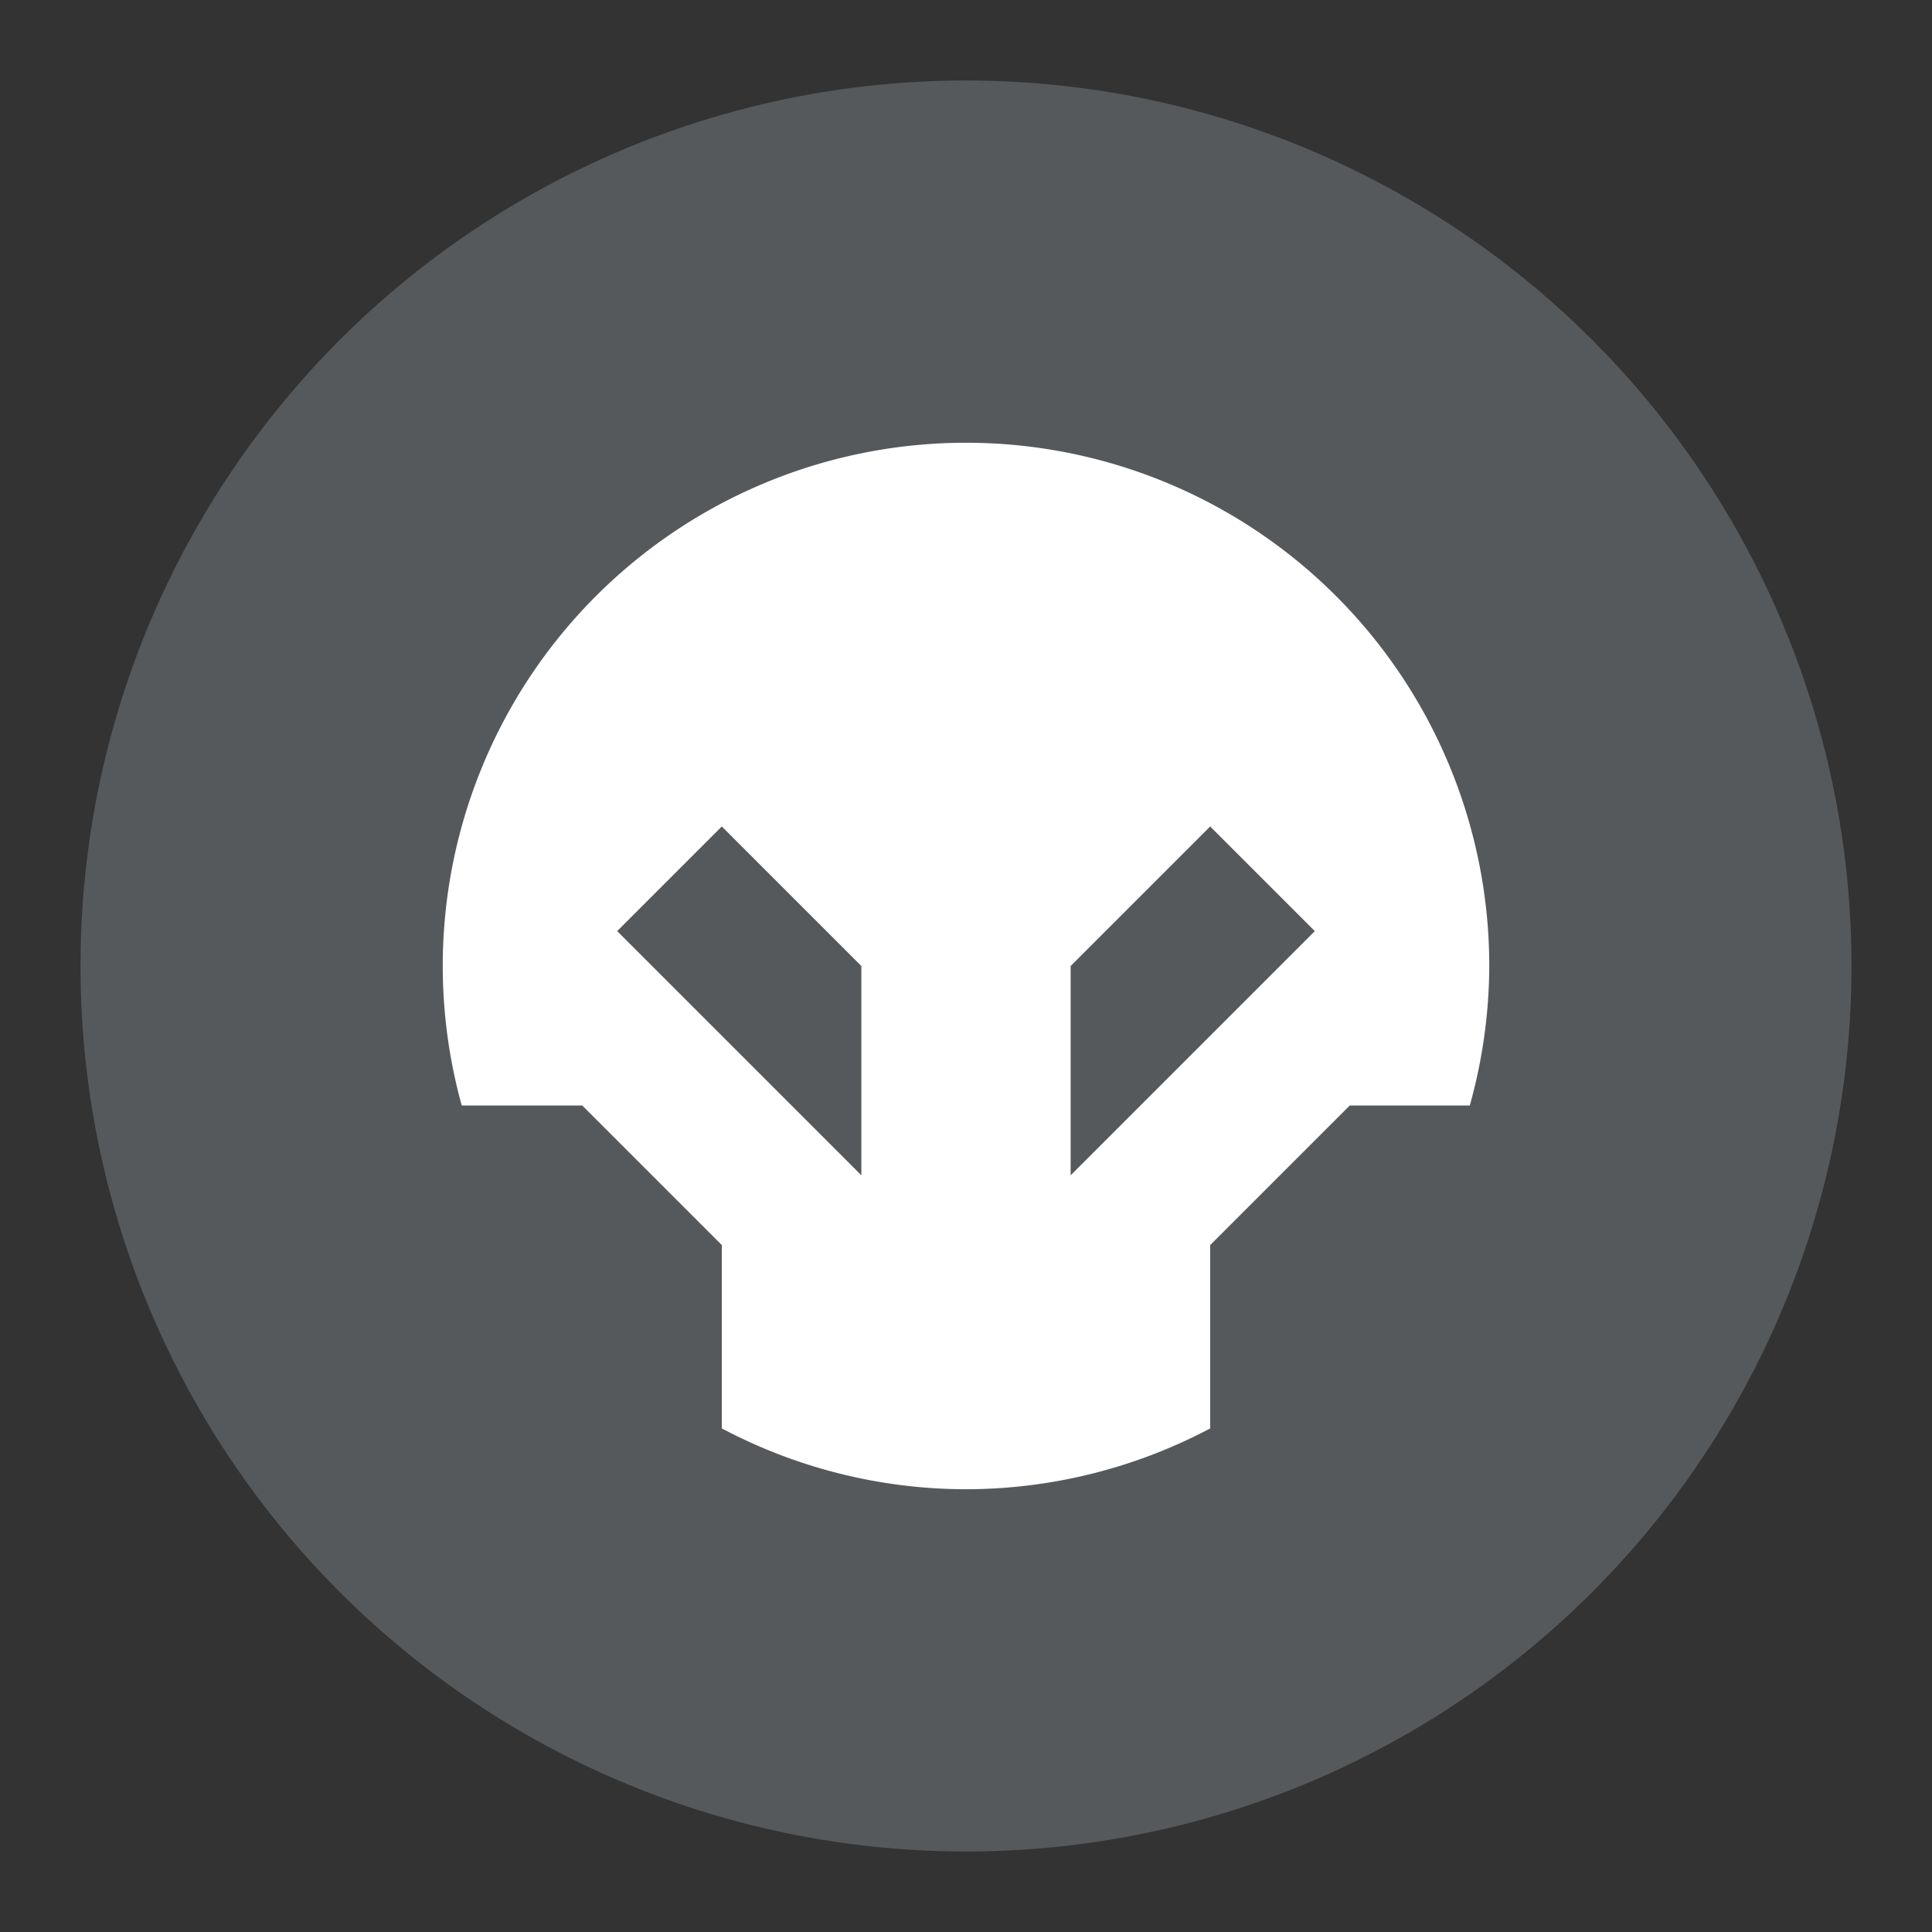 <svg width="192" height="192" fill="none" version="1.1" viewBox="0 0 192 192" xmlns="http://www.w3.org/2000/svg">
 <rect x="0" y="0" width="192" height="192" fill="#333333" stroke="none"/>
 <circle cx="96" cy="96" r="88" style="fill:#56595b;stroke-width:4"/>
 <path d="m96 44a52 52 0 0 0-52 52 52 52 0 0 0 1.889 13.867h11.978l13.867 13.867v18.22a52 52 0 0 0 24.267 6.046 52 52 0 0 0 24.267-6.046v-18.22l13.867-13.867h11.93a52 52 0 0 0 1.937-13.867 52 52 0 0 0-52-52zm-24.267 38.133 13.867 13.867v20.8l-24.267-24.267zm48.533 0 10.4 10.4-24.267 24.267v-20.8z" style="fill:#fff;paint-order:stroke fill markers;stroke-width:3.467"/>
</svg>
